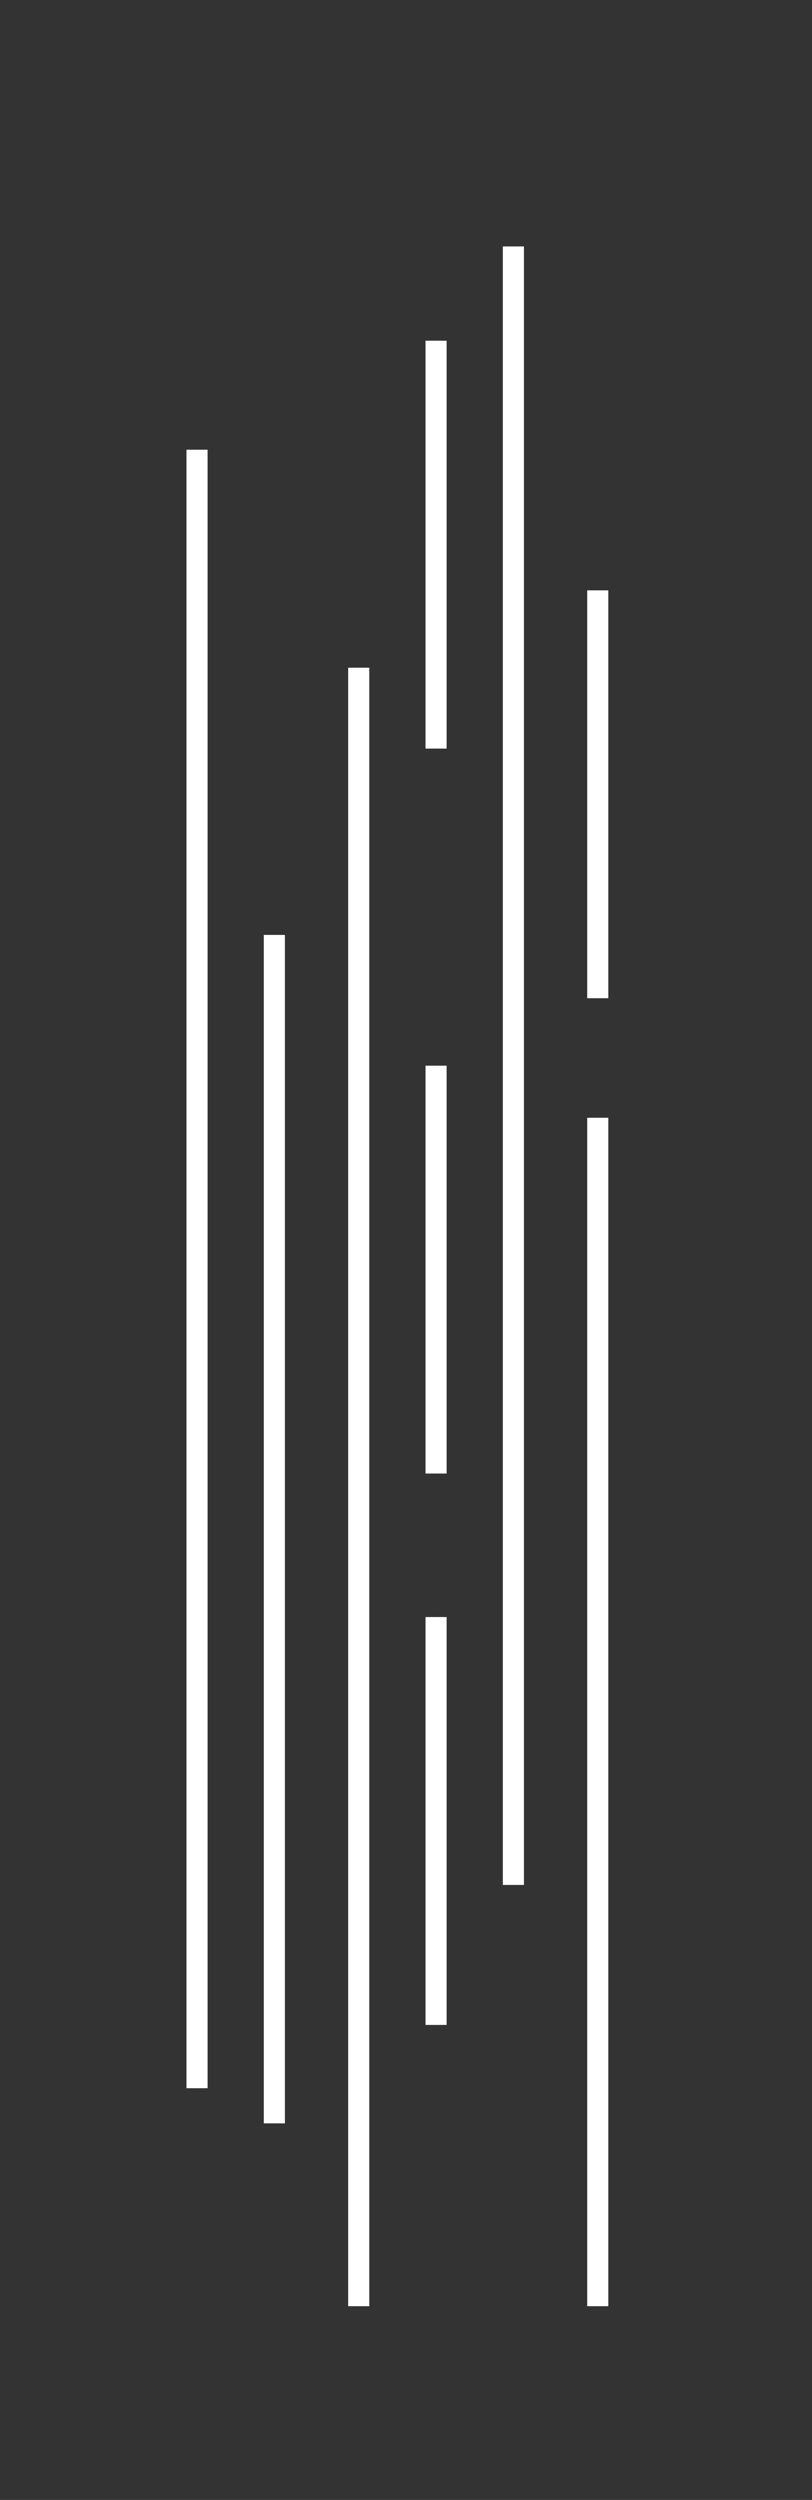 <?xml version="1.0" encoding="utf-8"?>
<!-- Generator: Adobe Illustrator 15.0.0, SVG Export Plug-In  -->
<!DOCTYPE svg PUBLIC "-//W3C//DTD SVG 1.1//EN" "http://www.w3.org/Graphics/SVG/1.1/DTD/svg11.dtd">
<svg version="1.1"
	 xmlns="http://www.w3.org/2000/svg" xmlns:xlink="http://www.w3.org/1999/xlink" xmlns:a="http://ns.adobe.com/AdobeSVGViewerExtensions/3.0/"
	 x="0px" y="0px" width="77px" height="237px" viewBox="-17.684 -23.363 77 237"
	 overflow="visible" enable-background="new -17.684 -23.363 77 237" xml:space="preserve">
<rect x="-17.684" y="-23.363" width="77" height="237" fill="#333333" stroke="none"/>
<defs>
</defs>
<line fill="#FFFFFF" stroke="#FFFFFF" stroke-width="2" stroke-miterlimit="10" x1="8.332" y1="177.937" x2="8.332" y2="65.27"/>
<line fill="#FFFFFF" stroke="#FFFFFF" stroke-width="2" stroke-miterlimit="10" x1="16.333" y1="195.27" x2="16.333" y2="39.937"/>
<line fill="#FFFFFF" stroke="#FFFFFF" stroke-width="2" stroke-miterlimit="10" x1="23.667" y1="116.332" x2="23.667" y2="77.666"/>
<line fill="#FFFFFF" stroke="#FFFFFF" stroke-width="2" stroke-miterlimit="10" x1="23.667" y1="168.604" x2="23.667" y2="129.937"/>
<line fill="#FFFFFF" stroke="#FFFFFF" stroke-width="2" stroke-miterlimit="10" x1="31" y1="155.333" x2="31" y2="0"/>
<line fill="#FFFFFF" stroke="#FFFFFF" stroke-width="2" stroke-miterlimit="10" x1="39" y1="195.27" x2="39" y2="82.604"/>
<line fill="#FFFFFF" stroke="#FFFFFF" stroke-width="2" stroke-miterlimit="10" x1="23.667" y1="47.604" x2="23.667" y2="8.937"/>
<line fill="#FFFFFF" stroke="#FFFFFF" stroke-width="2" stroke-miterlimit="10" x1="39" y1="71.27" x2="39" y2="32.604"/>
<line fill="#FFFFFF" stroke="#FFFFFF" stroke-width="2" stroke-miterlimit="10" x1="1" y1="174.604" x2="1" y2="19.271"/>
</svg>
